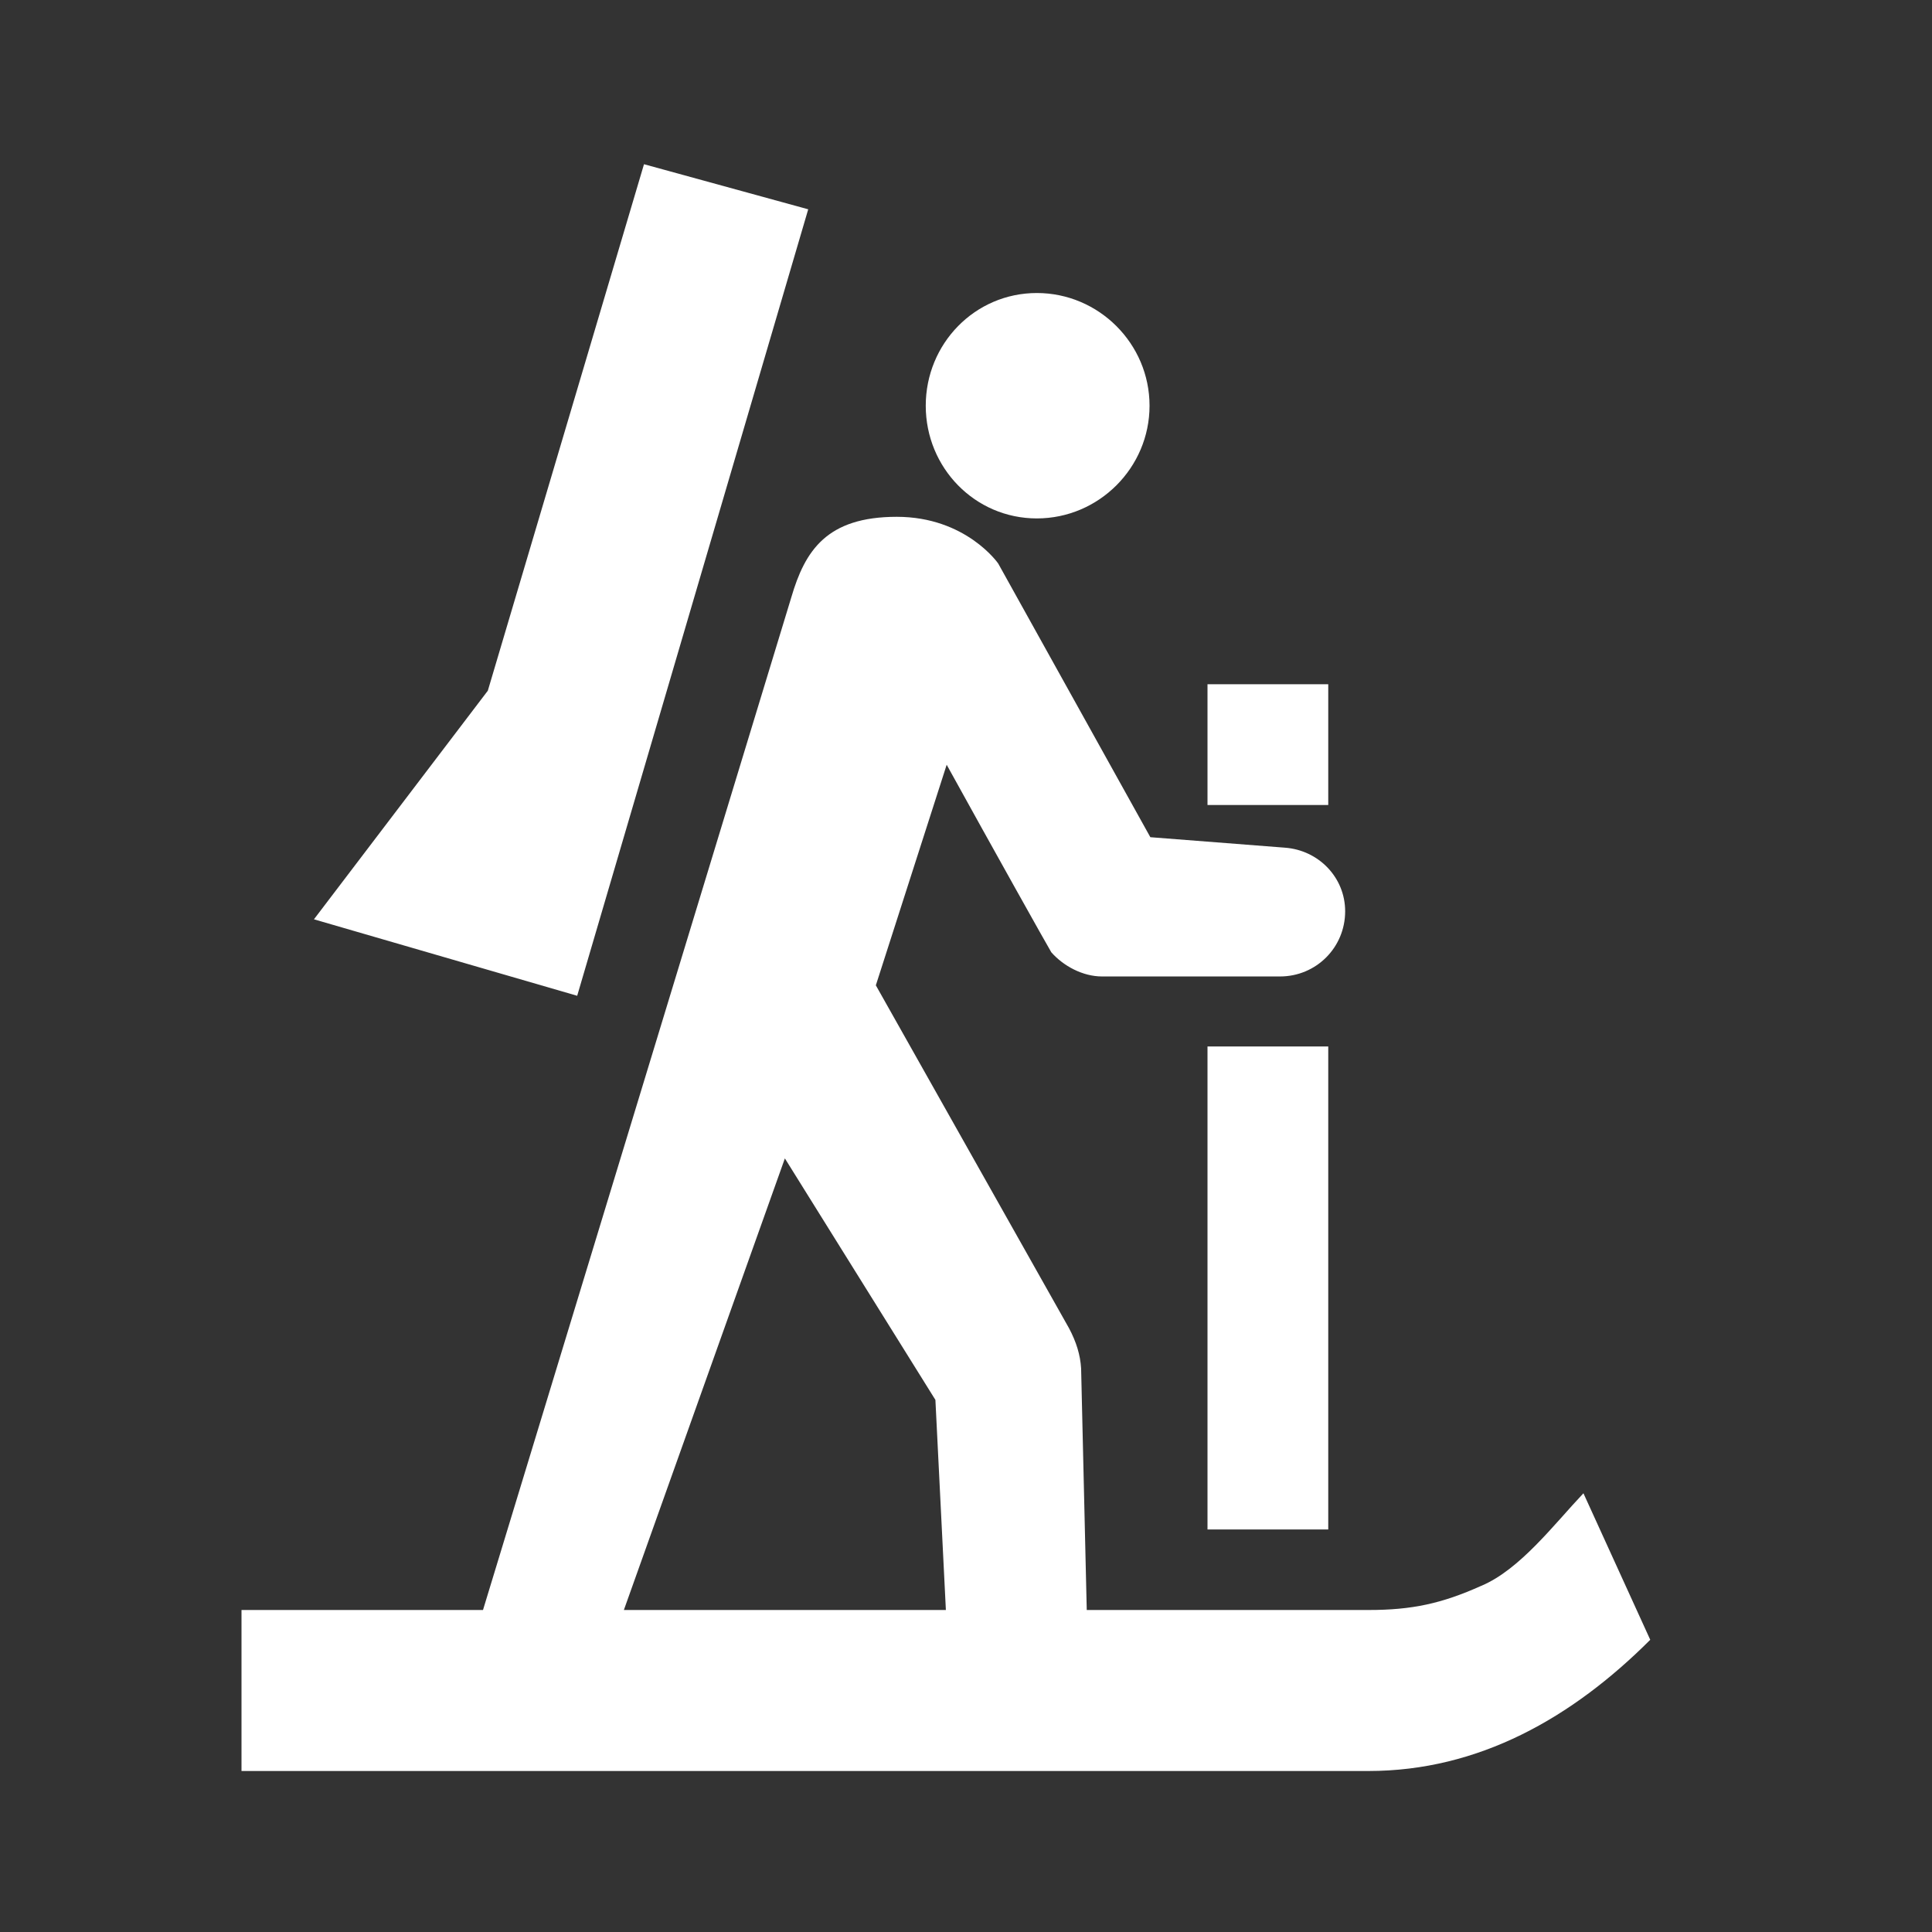 <?xml version="1.0" encoding="UTF-8"?><!DOCTYPE svg PUBLIC "-//W3C//DTD SVG 1.1//EN" "http://www.w3.org/Graphics/SVG/1.1/DTD/svg11.dtd"><svg xmlns="http://www.w3.org/2000/svg" xmlns:xlink="http://www.w3.org/1999/xlink" version="1.1" width="512" height="512" viewBox="0 0 512 512"><rect x="0" y="0" width="512" height="512" fill="#333333" stroke="none"/>    <path fill="#ffffff" transform="scale(1, -1) translate(0, -448)" glyph-name="biathlon" unicode="&#xFDF7;" horiz-adv-x="512" d=" M274.773 370.347C291.2 370.347 304.64 356.907 304.64 340.48C304.64 324.053 291.2 310.613 274.773 310.613C258.347 310.613 245.333 324.053 245.333 340.48C245.333 356.907 258.347 370.347 274.773 370.347M320 170.667H352V42.667H320V170.667M320 266.667H352V234.667H320V266.667M214.187 392.533L170.667 404.48L129.28 264.96L83.2 204.373L152.96 184.107L214.187 392.533M419.627 52.267C411.947 44.16 402.773 32 392.533 27.733C382.08 23.04 374.187 21.333 362.667 21.333H288L286.507 85.333C286.293 88.96 285.227 92.373 283.307 96L232.107 186.88L250.88 245.333C263.253 222.933 277.333 197.76 278.613 195.627C281.813 192 286.933 189.227 292.053 189.227H339.2C348.8 189.227 356.48 196.907 356.48 206.507C356.48 215.467 349.44 222.72 340.48 223.36L304.853 226.133L264.533 298.667S256 311.04 237.653 311.04C219.093 311.04 213.333 302.08 209.707 289.707L128 21.333H64V-21.333H362.667C391.893 -21.333 416.64 -7.253 437.333 13.44L419.627 52.267M208 141.013L247.893 77.013L250.667 21.333H165.333L208 141.013z" /></svg>